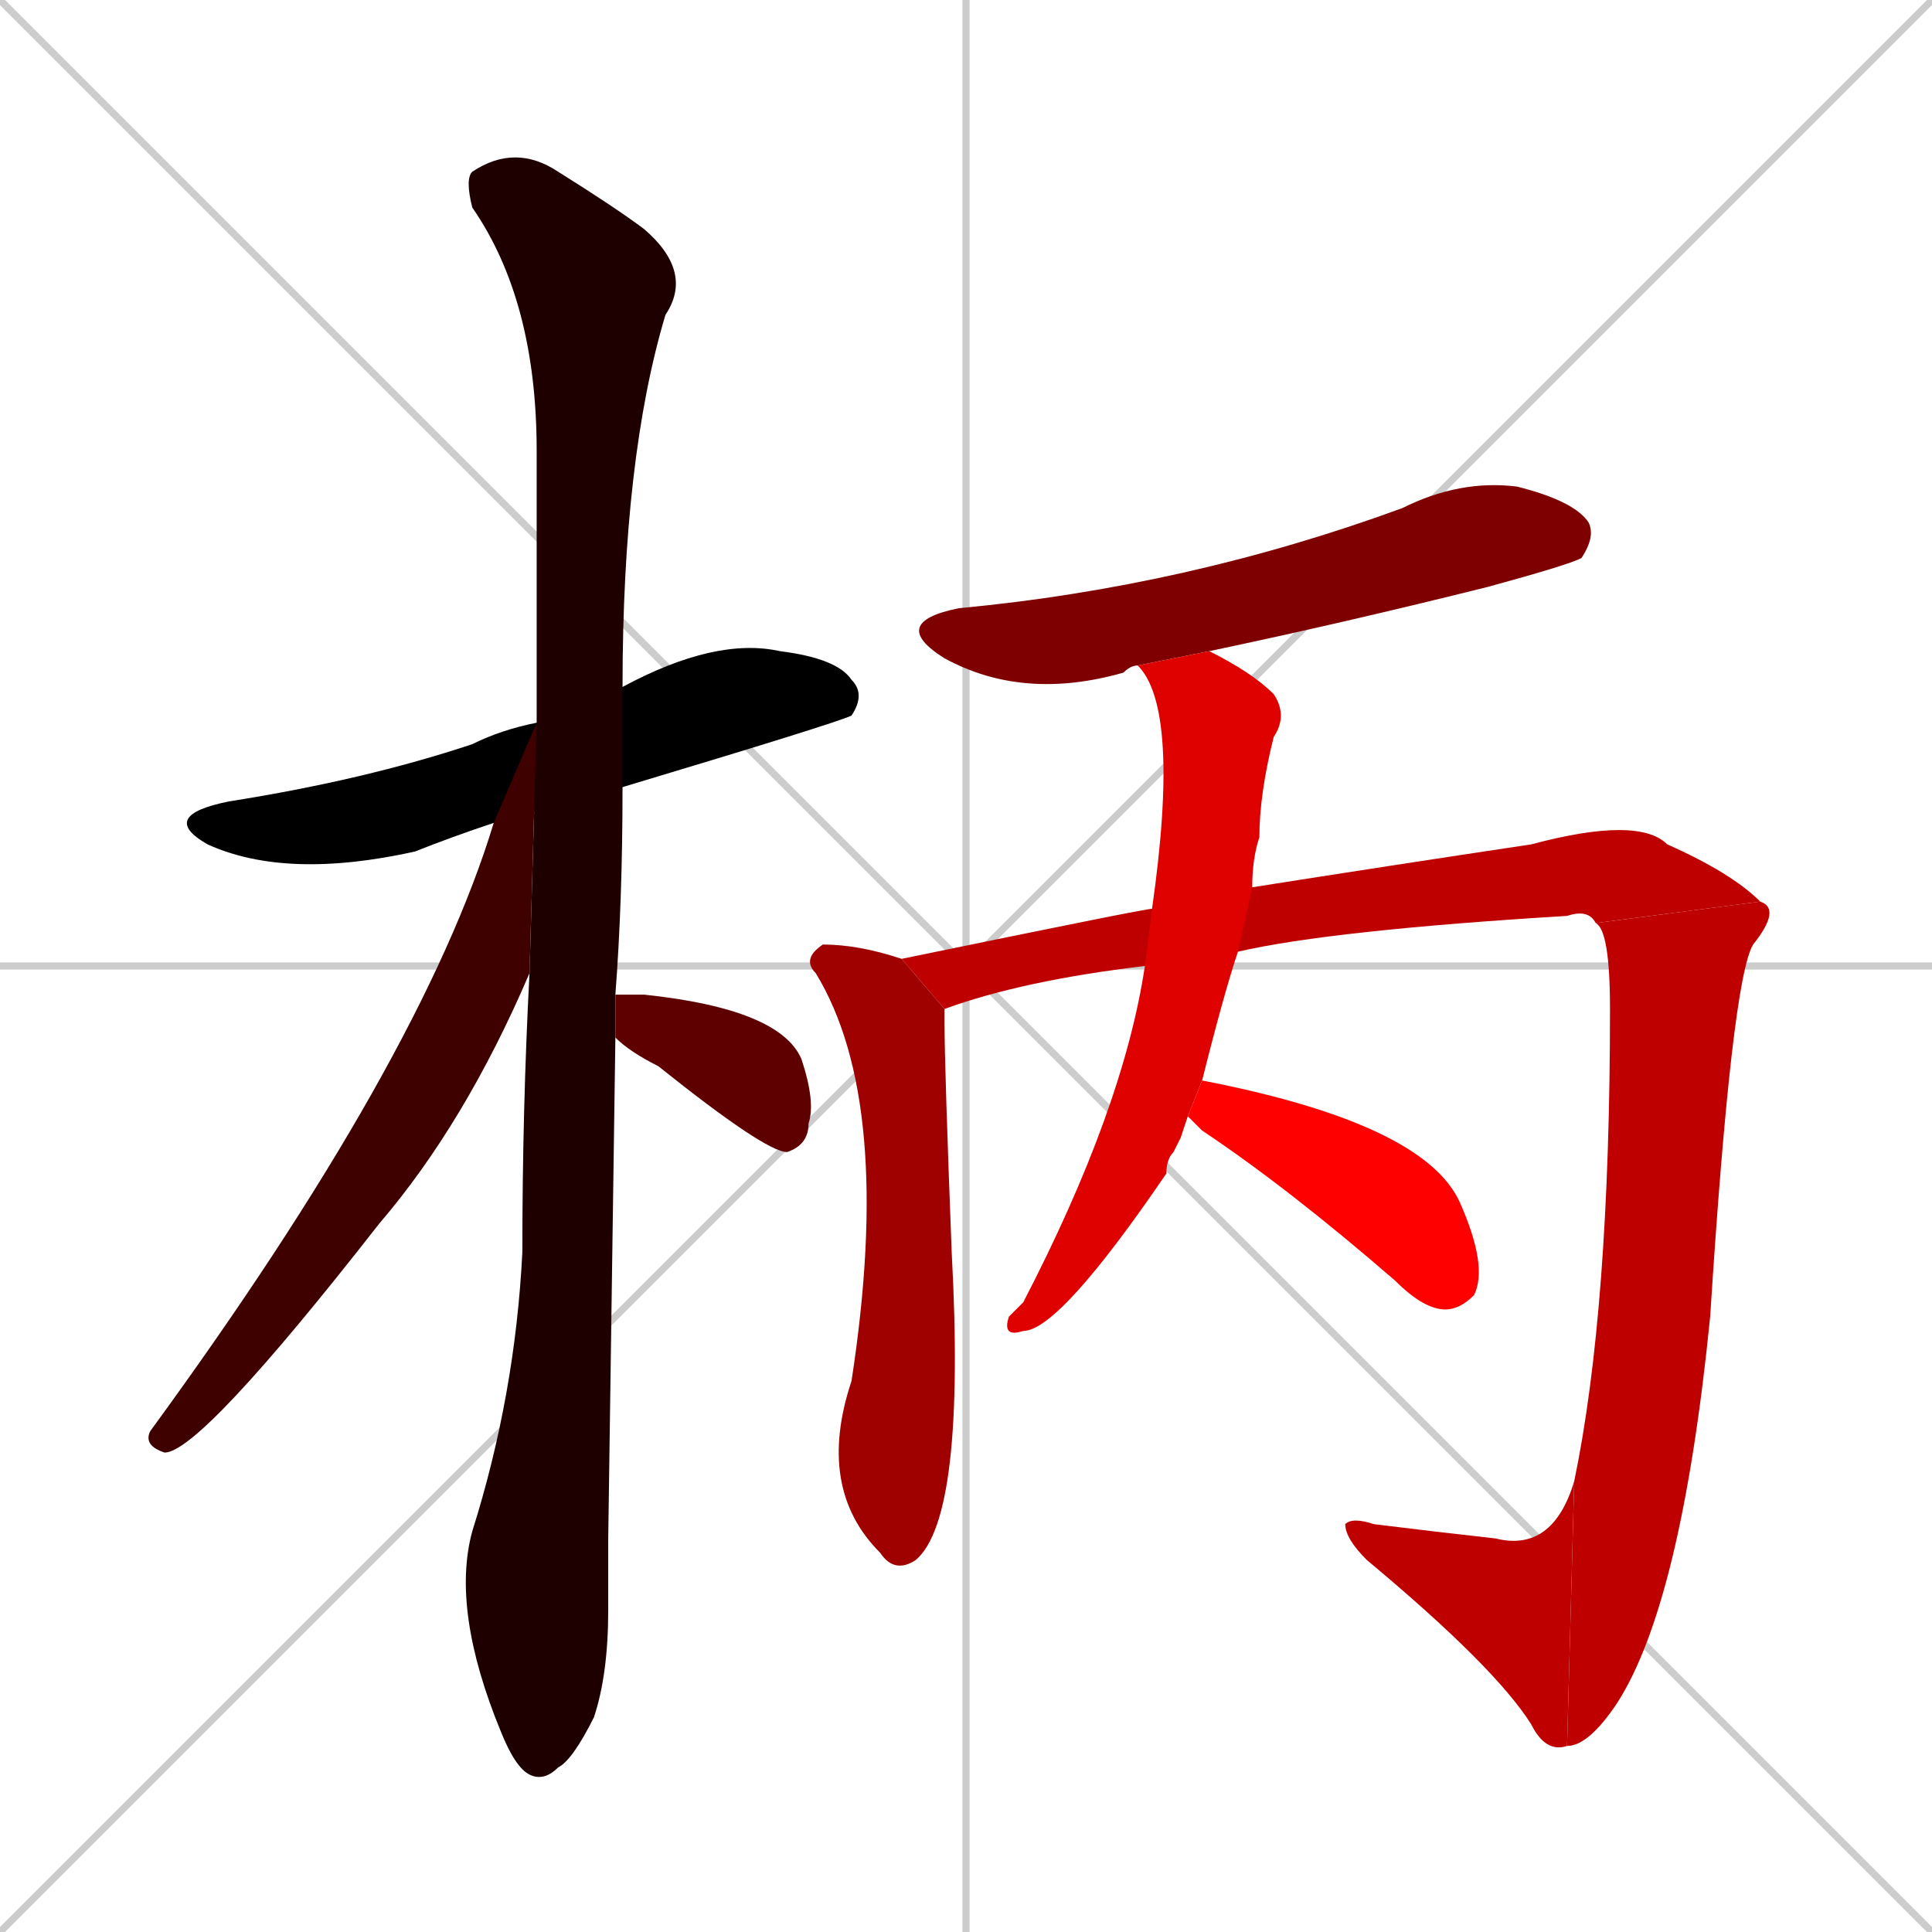 <svg xmlns="http://www.w3.org/2000/svg" xmlns:xlink="http://www.w3.org/1999/xlink" width="270" height="270"><path d="M 0 0 L 270 270 M 270 0 L 0 270 M 135 0 L 135 270 M 0 135 L 270 135" stroke="#CCCCCC" /><path d="M 69 115 Q 63 117 58 119 Q 40 123 29 118 Q 22 114 32 112 Q 51 109 66 104 Q 70 102 75 101 L 87 96 Q 100 89 109 91 Q 117 92 119 95 Q 121 97 119 100 Q 117 101 87 110" fill="#000000" /><path d="M 85 215 L 85 225 Q 85 234 83 240 Q 80 246 78 247 Q 76 249 74 248 Q 72 247 70 242 Q 63 225 66 214 Q 72 195 73 175 Q 73 155 74 136 L 75 101 Q 75 82 75 63 Q 75 42 66 29 Q 65 25 66 24 Q 72 20 78 24 Q 86 29 90 32 Q 97 38 93 44 Q 87 64 87 96 L 87 110 Q 87 126 86 139 L 86 145" fill="#1f0000" /><path d="M 74 136 Q 65 157 53 171 Q 28 203 23 203 Q 20 202 21 200 Q 59 148 69 115 L 75 101" fill="#3f0000" /><path d="M 86 139 Q 87 139 90 139 Q 109 141 112 148 Q 114 154 113 157 Q 113 160 110 161 Q 107 161 92 149 Q 88 147 86 145" fill="#5f0000" /><path d="M 159 93 Q 158 93 157 94 Q 143 98 132 92 Q 124 87 134 85 Q 166 82 196 71 Q 204 67 212 68 Q 220 70 222 73 Q 223 75 221 78 Q 219 79 208 82 Q 188 87 169 91" fill="#7f0000" /><path d="M 132 141 Q 132 142 132 143 Q 132 149 133 175 Q 135 212 128 218 Q 125 220 123 217 Q 114 208 119 193 Q 125 154 114 136 Q 112 134 115 132 Q 120 132 126 134" fill="#9f0000" /><path d="M 160 135 Q 143 137 132 141 L 126 134 Q 160 127 161 127 L 175 124 Q 194 121 214 118 Q 229 114 233 118 Q 242 122 246 126 L 223 129 Q 222 127 219 128 Q 186 130 173 133" fill="#bf0000" /><path d="M 246 126 Q 249 127 245 132 Q 242 137 239 184 Q 235 224 226 238 Q 222 244 219 244 L 220 207 Q 225 183 225 141 Q 225 130 223 129" fill="#bf0000" /><path d="M 219 244 Q 216 245 214 241 Q 209 233 191 218 Q 188 215 188 213 Q 189 212 192 213 Q 200 214 209 215 Q 217 217 220 207" fill="#bf0000" /><path d="M 165 159 L 164 161 Q 163 162 163 164 Q 148 186 143 186 Q 140 187 141 184 Q 142 183 143 182 Q 157 155 160 135 L 161 127 Q 165 99 159 93 L 169 91 Q 175 94 178 97 Q 180 100 178 103 Q 176 111 176 117 Q 175 120 175 124 L 173 133 Q 171 139 168 151 L 166 156" fill="#df0000" /><path d="M 168 151 Q 199 157 204 168 Q 208 177 206 181 Q 204 183 202 183 Q 199 183 195 179 Q 180 166 168 158 Q 167 157 166 156" fill="#ff0000" /></svg>